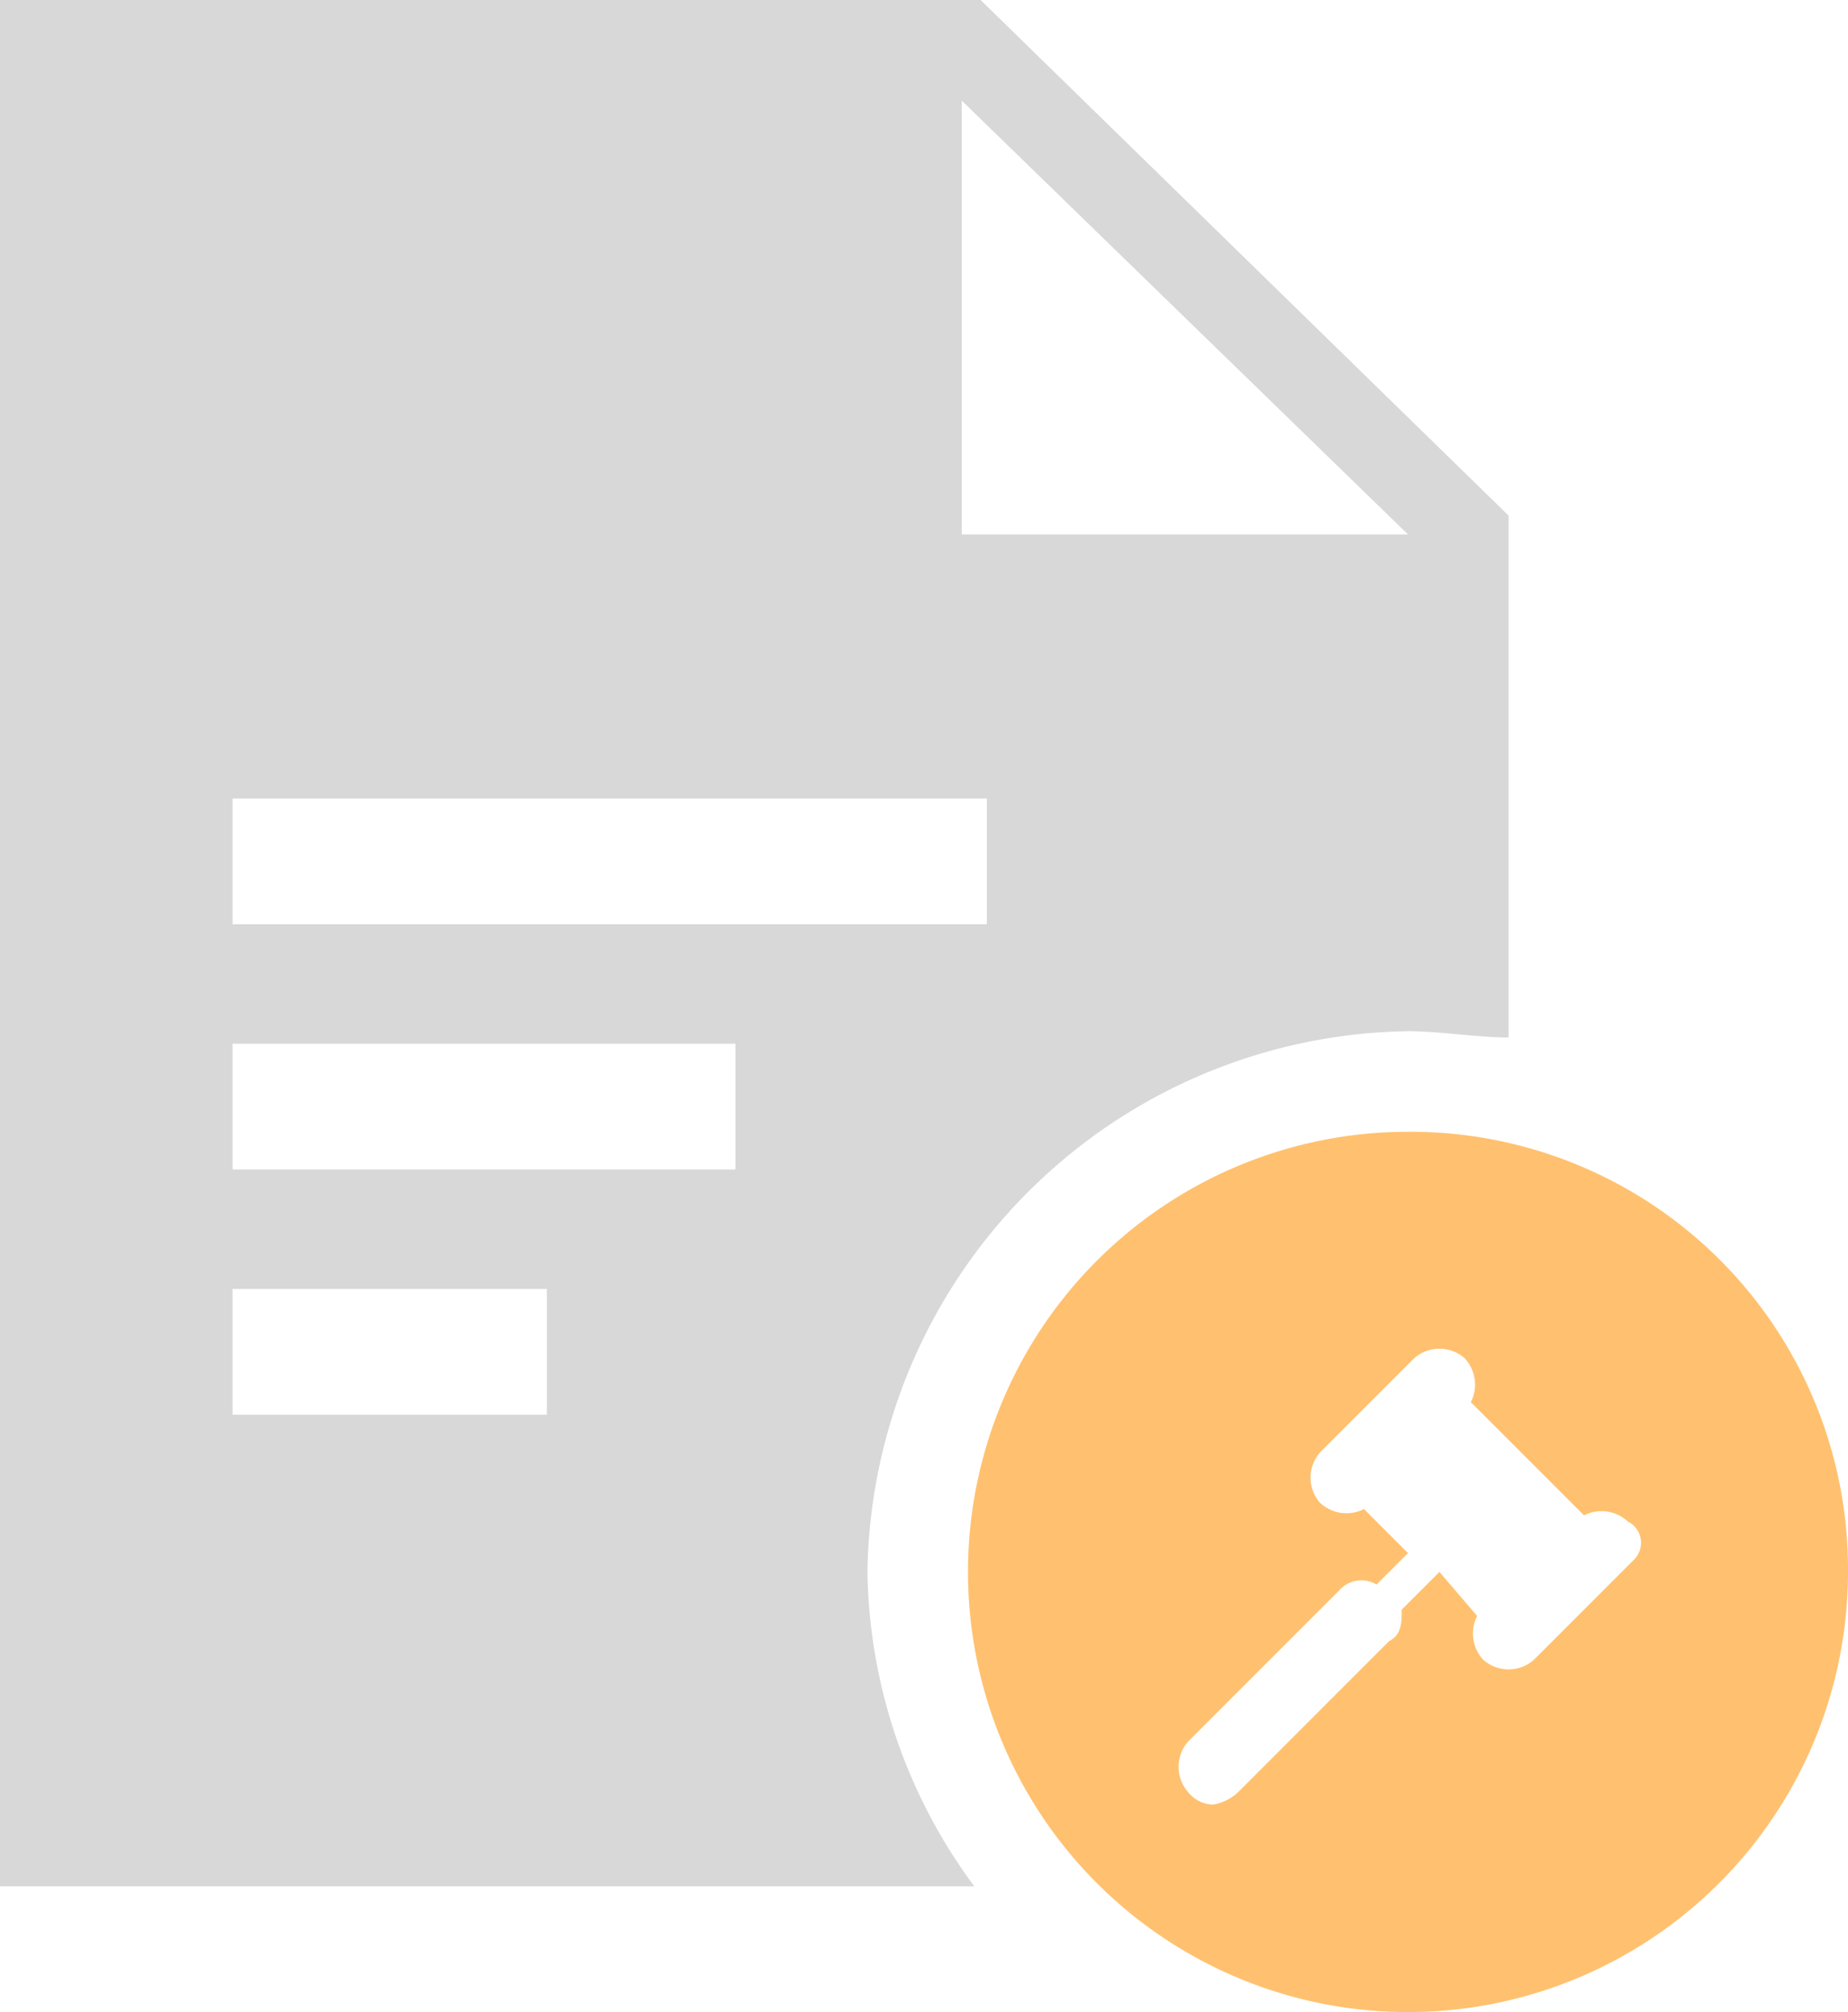<svg xmlns="http://www.w3.org/2000/svg" viewBox="0 0 29.4 32"><path d="M22.4 18a7 7 0 1 0 7 7 6.957 6.957 0 0 0-7-7zm3.6 6.8l-1.6 1.6a.608.608 0 0 1-.8 0 .616.616 0 0 1-.1-.7l-.6-.7-.6.6c0 .2 0 .4-.2.5l-2.4 2.4a.758.758 0 0 1-.4.2.52.52 0 0 1-.4-.2.608.608 0 0 1 0-.8l2.4-2.4a.471.471 0 0 1 .6-.1l.5-.5-.7-.7a.616.616 0 0 1-.7-.1.608.608 0 0 1 0-.8l1.5-1.5a.608.608 0 0 1 .8 0 .616.616 0 0 1 .1.7l1.8 1.8a.616.616 0 0 1 .7.1.377.377 0 0 1 .1.6z" fill="#ffc16f"/><path d="M22.4 16.4c.5 0 1.1.1 1.6.1V8.2L15.6 0H0v30h15.5a8.6 8.6 0 0 1-1.7-5 8.731 8.731 0 0 1 8.6-8.6zM15.3 1.6l7.1 6.9h-7.1zM3.7 12.7h12v2h-12v-2zm5 9.8h-5v-2h5zm3-3.9h-8v-2h8z" fill="#d8d8d8"/></svg>